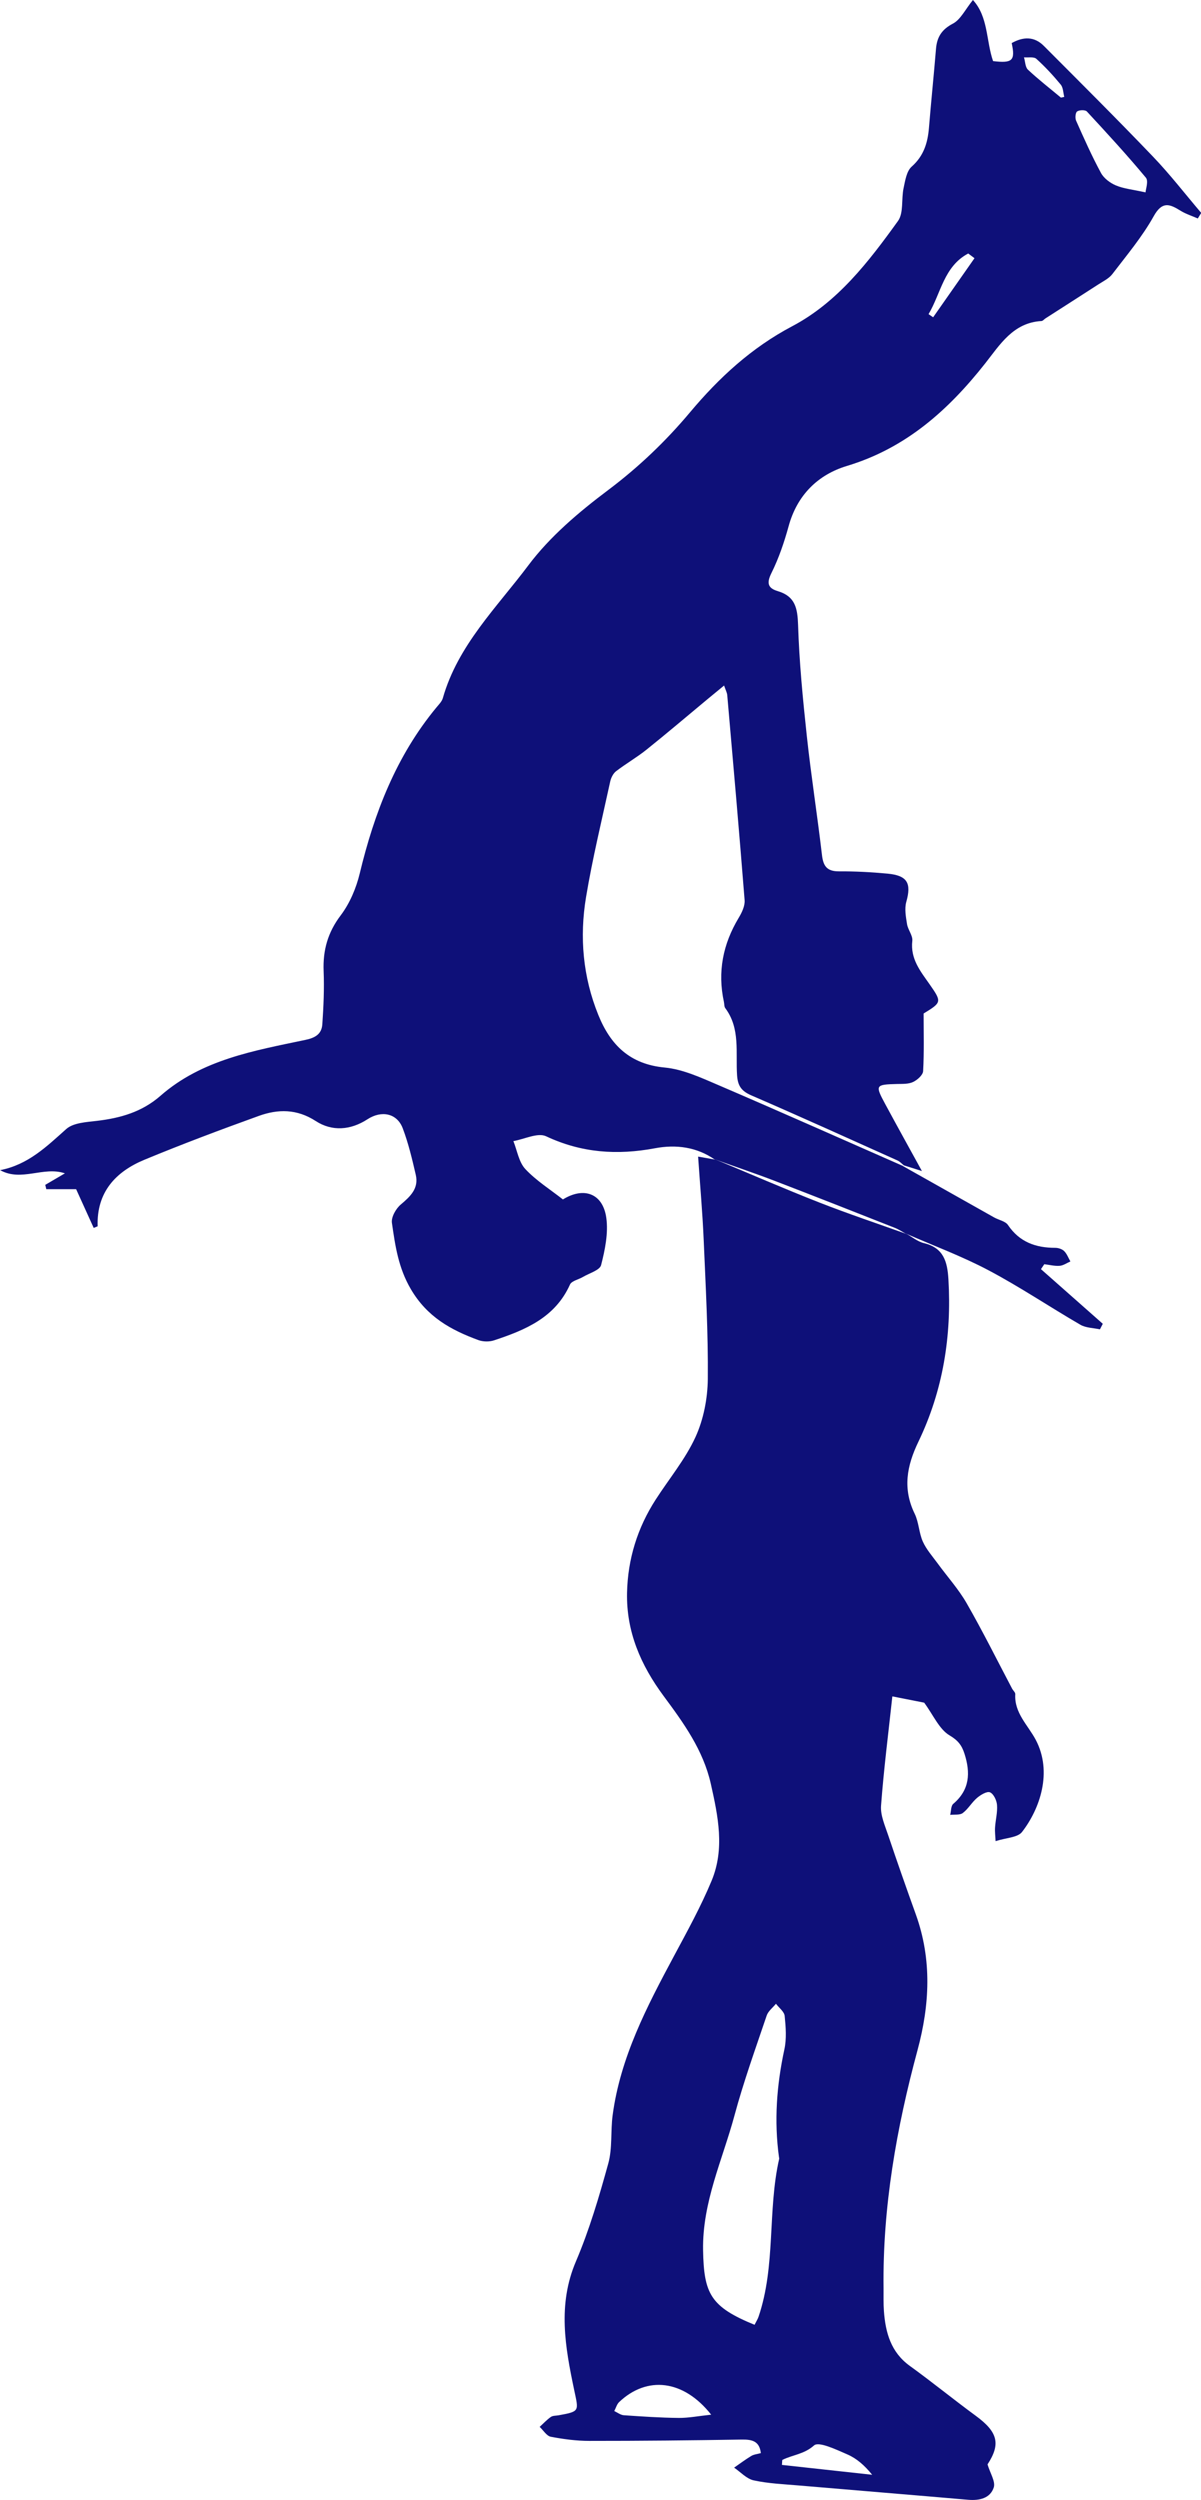 <svg width="99" height="206" viewBox="0 0 99 206" fill="none" xmlns="http://www.w3.org/2000/svg">
<path d="M74.432 96.084C76.934 97.493 79.436 98.905 81.942 100.313C82.328 100.531 82.877 100.623 83.091 100.944C84.041 102.349 85.376 102.82 86.982 102.82C87.235 102.82 87.549 102.92 87.721 103.091C87.949 103.316 88.067 103.654 88.235 103.943C87.939 104.071 87.65 104.282 87.346 104.303C86.928 104.335 86.504 104.221 86.082 104.171L85.808 104.578C87.507 106.079 89.206 107.58 90.905 109.081C90.826 109.235 90.748 109.384 90.669 109.538C90.127 109.42 89.516 109.424 89.059 109.16C86.518 107.687 84.076 106.04 81.485 104.671C79.301 103.515 76.963 102.649 74.689 101.654L74.746 101.704C74.411 101.522 74.093 101.301 73.74 101.165C70.449 99.868 67.161 98.57 63.86 97.304C62.218 96.673 60.547 96.113 58.891 95.517L58.938 95.56C57.435 94.505 55.721 94.291 53.997 94.615C50.881 95.2 47.937 95.004 45.013 93.628C44.328 93.307 43.225 93.87 42.319 94.027C42.633 94.808 42.768 95.756 43.304 96.33C44.207 97.293 45.363 98.017 46.402 98.834C48.129 97.764 49.696 98.338 49.978 100.345C50.153 101.608 49.875 102.98 49.55 104.243C49.439 104.671 48.579 104.906 48.054 105.22C47.694 105.434 47.123 105.541 46.984 105.847C45.759 108.575 43.3 109.591 40.73 110.443C40.334 110.575 39.806 110.565 39.417 110.418C37.157 109.584 35.208 108.511 33.87 106.232C32.828 104.457 32.578 102.642 32.306 100.763C32.239 100.292 32.635 99.589 33.038 99.251C33.834 98.58 34.53 97.924 34.273 96.805C33.973 95.51 33.666 94.202 33.195 92.964C32.728 91.738 31.46 91.47 30.293 92.226C28.894 93.135 27.37 93.243 26.031 92.376C24.468 91.363 22.915 91.381 21.331 91.952C18.165 93.093 15.013 94.277 11.904 95.564C9.523 96.552 7.956 98.245 8.049 101.048C7.942 101.091 7.831 101.133 7.724 101.18C7.26 100.156 6.793 99.129 6.275 97.988H3.816C3.787 97.871 3.759 97.753 3.73 97.632C4.237 97.336 4.74 97.04 5.351 96.683C3.58 96.081 1.763 97.4 0.011 96.419C2.317 95.974 3.841 94.476 5.461 93.032C6.047 92.512 7.121 92.462 7.992 92.358C9.934 92.13 11.708 91.624 13.232 90.29C16.63 87.313 20.942 86.575 25.16 85.69C26.014 85.512 26.513 85.195 26.57 84.4C26.67 82.941 26.735 81.472 26.677 80.014C26.61 78.292 27.02 76.83 28.087 75.421C28.833 74.434 29.362 73.182 29.654 71.97C30.854 66.978 32.663 62.296 35.976 58.292C36.172 58.053 36.422 57.81 36.504 57.525C37.739 53.171 40.955 50.048 43.546 46.593C45.331 44.211 47.719 42.193 50.121 40.389C52.645 38.492 54.872 36.366 56.882 33.97C59.273 31.121 61.943 28.654 65.302 26.882C69.046 24.906 71.602 21.569 74.022 18.21C74.5 17.547 74.289 16.409 74.482 15.507C74.614 14.887 74.728 14.106 75.15 13.731C76.145 12.847 76.47 11.781 76.574 10.54C76.752 8.365 76.977 6.194 77.156 4.019C77.238 3.052 77.623 2.432 78.548 1.947C79.183 1.615 79.558 0.792 80.2 0C81.474 1.394 81.278 3.345 81.86 5.035C83.452 5.227 83.709 4.996 83.395 3.551C84.334 3.024 85.247 2.977 86.05 3.787C89.067 6.814 92.097 9.827 95.052 12.915C96.455 14.38 97.701 15.996 99.018 17.543C98.925 17.697 98.829 17.85 98.736 18.003C98.261 17.793 97.751 17.636 97.315 17.365C96.405 16.798 95.798 16.566 95.099 17.821C94.153 19.515 92.882 21.027 91.697 22.578C91.415 22.949 90.937 23.177 90.53 23.441C89.084 24.378 87.632 25.302 86.179 26.236C86.068 26.308 85.965 26.447 85.85 26.454C83.523 26.582 82.427 28.401 81.21 29.945C78.169 33.799 74.675 36.926 69.817 38.392C67.425 39.112 65.709 40.795 65.009 43.355C64.645 44.681 64.195 46.004 63.585 47.231C63.164 48.08 63.321 48.475 64.127 48.714C65.555 49.142 65.741 50.126 65.787 51.495C65.883 54.555 66.18 57.611 66.508 60.656C66.862 63.929 67.375 67.188 67.757 70.458C67.864 71.374 68.171 71.802 69.153 71.799C70.488 71.791 71.83 71.863 73.161 71.987C74.803 72.141 75.142 72.775 74.707 74.316C74.55 74.876 74.671 75.543 74.768 76.145C74.843 76.619 75.253 77.09 75.203 77.525C75.032 79.016 75.874 80.028 76.638 81.119C77.648 82.563 77.623 82.603 76.135 83.512C76.135 85.091 76.181 86.678 76.095 88.258C76.078 88.582 75.621 88.989 75.267 89.156C74.892 89.335 74.403 89.31 73.961 89.32C72.158 89.367 72.123 89.406 72.972 90.978C73.947 92.782 74.939 94.573 75.996 96.494C75.453 96.323 74.982 96.174 74.507 96.024C74.336 95.892 74.182 95.717 73.993 95.628C69.981 93.827 65.976 92.009 61.939 90.262C61.133 89.912 60.819 89.499 60.758 88.611C60.629 86.742 61.043 84.756 59.787 83.073C59.691 82.945 59.712 82.731 59.673 82.556C59.137 80.085 59.591 77.796 60.886 75.639C61.151 75.2 61.418 74.647 61.379 74.17C60.936 68.536 60.44 62.909 59.948 57.279C59.93 57.072 59.819 56.873 59.687 56.487C59.155 56.926 58.723 57.279 58.288 57.639C56.621 59.023 54.972 60.428 53.28 61.782C52.484 62.417 51.588 62.931 50.781 63.551C50.542 63.736 50.367 64.093 50.3 64.4C49.611 67.57 48.84 70.729 48.308 73.924C47.762 77.218 48.047 80.488 49.318 83.626C50.321 86.108 51.92 87.694 54.797 87.965C56.296 88.108 57.777 88.796 59.194 89.402C64.295 91.592 69.367 93.849 74.446 96.081L74.432 96.084ZM94.428 15.853C94.438 15.607 94.688 14.922 94.456 14.641C92.9 12.769 91.247 10.972 89.591 9.185C89.459 9.043 88.974 9.053 88.788 9.185C88.645 9.289 88.61 9.734 88.706 9.948C89.352 11.399 89.998 12.854 90.755 14.252C90.994 14.694 91.511 15.079 91.986 15.279C92.625 15.55 93.353 15.614 94.428 15.853ZM80.329 21.276C80.157 21.148 79.983 21.016 79.811 20.888C77.802 21.954 77.562 24.175 76.542 25.887C76.666 25.972 76.795 26.058 76.92 26.144C78.055 24.521 79.194 22.899 80.329 21.276ZM87.45 8.044C87.542 8.023 87.635 8.005 87.728 7.984C87.639 7.641 87.642 7.221 87.439 6.974C86.818 6.222 86.15 5.498 85.426 4.846C85.219 4.66 84.755 4.757 84.409 4.725C84.512 5.07 84.508 5.527 84.733 5.741C85.597 6.55 86.539 7.281 87.45 8.041V8.044Z" fill="#0E1079"/>
<path d="M74.693 101.651C75.182 101.922 75.642 102.31 76.163 102.435C77.791 102.824 78.094 103.968 78.18 105.416C78.455 110.087 77.734 114.583 75.707 118.794C74.739 120.805 74.4 122.674 75.4 124.735C75.742 125.441 75.749 126.307 76.071 127.028C76.36 127.673 76.856 128.229 77.281 128.81C78.084 129.912 79.012 130.939 79.686 132.112C81.007 134.412 82.189 136.794 83.427 139.14C83.509 139.297 83.698 139.45 83.691 139.597C83.595 141.144 84.741 142.157 85.376 143.358C86.779 146.011 85.722 149.056 84.245 150.957C83.884 151.42 82.938 151.428 82.067 151.709C82.049 151.296 81.999 150.935 82.024 150.579C82.064 149.958 82.235 149.334 82.185 148.725C82.156 148.347 81.903 147.812 81.607 147.687C81.357 147.58 80.839 147.894 80.547 148.14C80.111 148.507 79.819 149.049 79.365 149.392C79.123 149.577 78.68 149.502 78.326 149.545C78.405 149.235 78.38 148.803 78.58 148.636C79.944 147.477 80.004 146.075 79.504 144.507C79.283 143.822 78.983 143.415 78.273 142.995C77.42 142.488 76.945 141.34 76.181 140.299C75.514 140.167 74.536 139.975 73.558 139.782C73.233 142.788 72.851 145.783 72.626 148.789C72.566 149.584 72.951 150.429 73.215 151.224C73.951 153.414 74.718 155.592 75.5 157.767C76.831 161.479 76.638 165.212 75.632 168.935C73.897 175.364 72.748 181.871 72.833 188.561C72.84 189.184 72.815 189.808 72.862 190.429C72.994 192.208 73.433 193.823 75.007 194.957C76.845 196.284 78.601 197.717 80.429 199.058C82.271 200.406 82.496 201.39 81.403 203.066C81.621 203.797 82.074 204.478 81.917 204.966C81.632 205.847 80.747 206.061 79.822 205.982C75.16 205.579 70.499 205.202 65.841 204.802C64.599 204.695 63.339 204.645 62.125 204.381C61.54 204.253 61.047 203.697 60.515 203.333C60.986 203.009 61.44 202.663 61.929 202.37C62.147 202.238 62.432 202.217 62.718 202.135C62.603 201.151 62.004 201.008 61.154 201.019C56.964 201.087 52.77 201.133 48.579 201.13C47.519 201.13 46.445 200.987 45.399 200.787C45.056 200.719 44.789 200.256 44.485 199.974C44.789 199.7 45.067 199.393 45.403 199.158C45.57 199.04 45.827 199.058 46.049 199.019C47.826 198.698 47.694 198.68 47.327 196.918C46.591 193.406 45.952 189.905 47.473 186.343C48.583 183.74 49.39 180.994 50.143 178.263C50.489 177.004 50.325 175.614 50.5 174.298C51.135 169.523 53.323 165.344 55.557 161.176C56.65 159.137 57.774 157.101 58.659 154.972C59.752 152.344 59.195 149.659 58.592 146.981C57.963 144.193 56.343 141.964 54.705 139.753C52.82 137.208 51.62 134.455 51.688 131.239C51.749 128.461 52.545 125.897 54.051 123.562C55.154 121.85 56.489 120.246 57.328 118.416C57.992 116.969 58.327 115.25 58.345 113.646C58.381 109.823 58.17 105.994 58.006 102.171C57.91 99.907 57.706 97.65 57.546 95.304C58.095 95.4 58.52 95.475 58.945 95.55L58.898 95.507C61.782 96.705 64.645 97.953 67.551 99.091C69.928 100.021 72.351 100.831 74.754 101.69L74.697 101.64L74.693 101.651ZM62.197 191.566C62.332 191.295 62.454 191.11 62.525 190.907C63.963 186.681 63.257 182.174 64.228 177.885C64.238 177.846 64.22 177.796 64.213 177.753C63.803 174.765 64.02 171.82 64.656 168.874C64.849 167.99 64.774 167.024 64.681 166.111C64.645 165.758 64.213 165.444 63.963 165.109C63.703 165.43 63.325 165.712 63.2 166.079C62.275 168.814 61.294 171.534 60.544 174.316C59.555 177.981 57.888 181.461 57.956 185.416C58.02 189.006 58.57 190.079 62.2 191.563L62.197 191.566ZM58.624 198.969C56.332 196.066 53.327 195.763 51.042 197.924C50.846 198.109 50.771 198.416 50.635 198.669C50.896 198.79 51.153 198.997 51.424 199.015C52.931 199.118 54.44 199.222 55.95 199.236C56.75 199.243 57.553 199.083 58.624 198.969ZM64.452 203.108C66.933 203.379 69.414 203.65 71.894 203.921C71.259 203.137 70.606 202.57 69.846 202.242C68.946 201.853 67.493 201.151 67.101 201.504C66.284 202.231 65.348 202.274 64.506 202.688C64.463 202.709 64.481 202.852 64.456 203.108H64.452Z" fill="#0E1079"/>
</svg>

